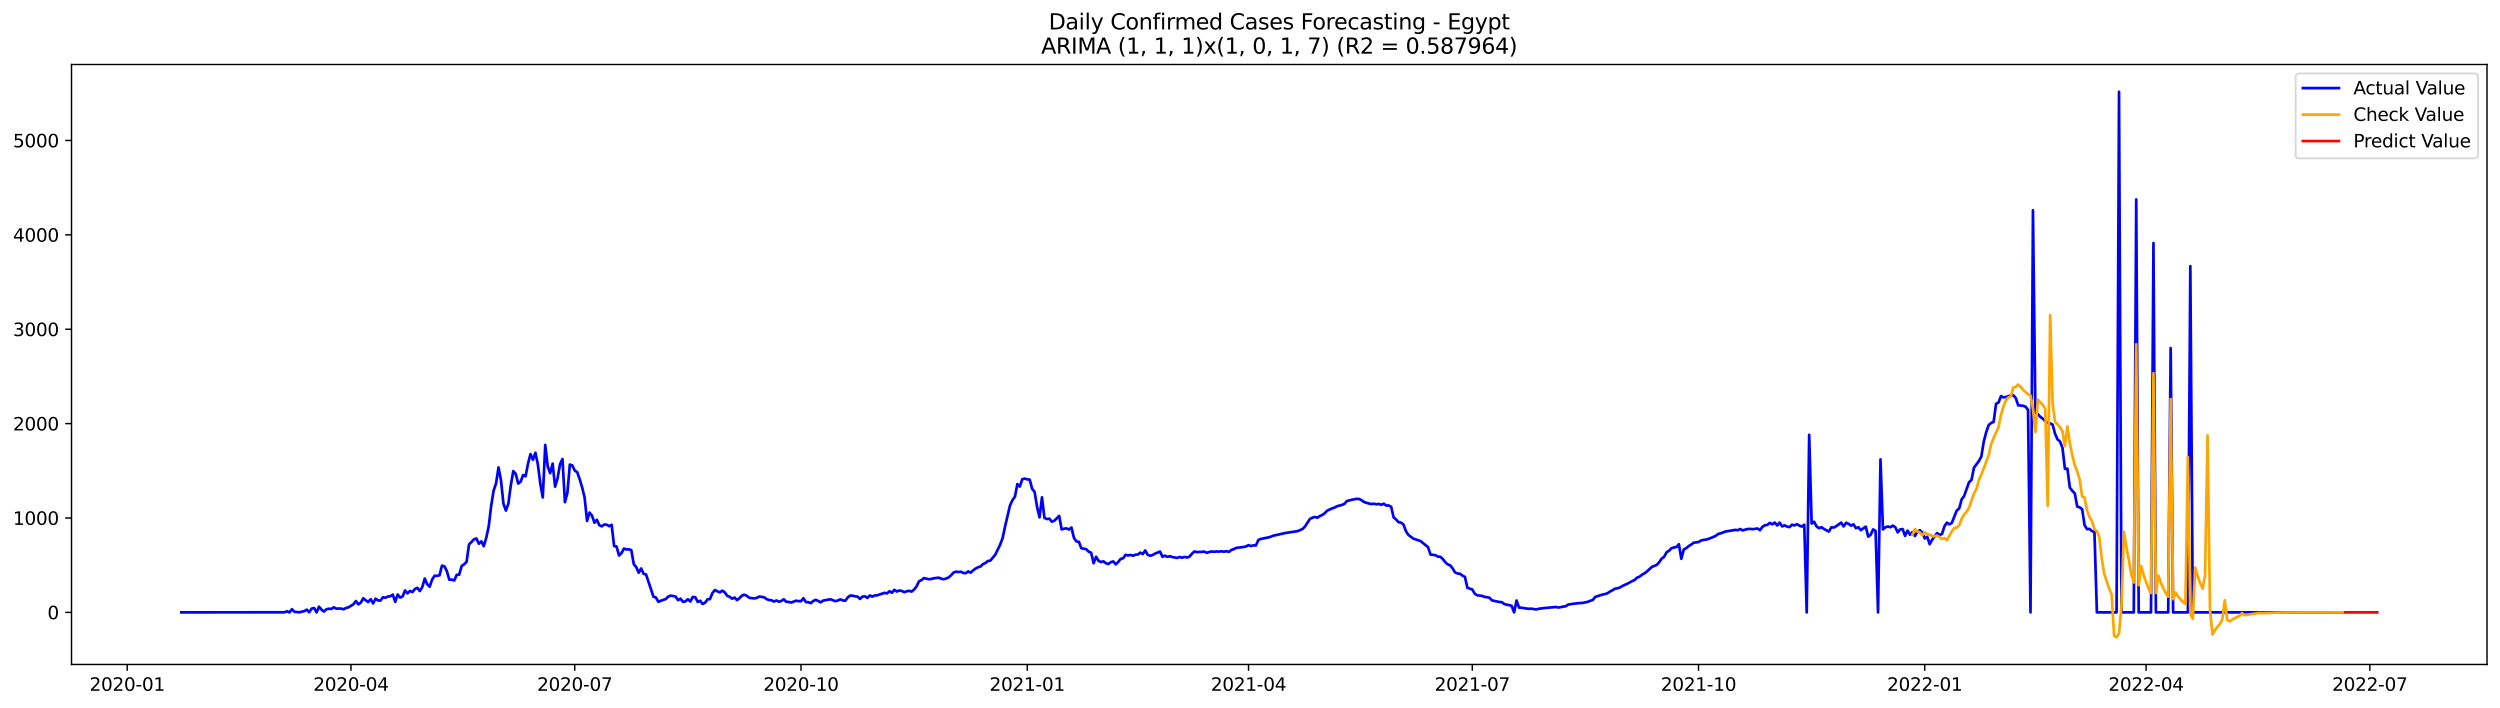 <?xml version="1.0" encoding="utf-8" standalone="no"?>
<!DOCTYPE svg PUBLIC "-//W3C//DTD SVG 1.1//EN"
  "http://www.w3.org/Graphics/SVG/1.1/DTD/svg11.dtd">
<svg xmlns:xlink="http://www.w3.org/1999/xlink" width="1386.05pt" height="392.274pt" viewBox="0 0 1386.05 392.274" xmlns="http://www.w3.org/2000/svg" version="1.1">
 <defs>
  <style type="text/css">*{stroke-linejoin: round; stroke-linecap: butt}</style>
 </defs>
 <g id="figure_1">
  <g id="patch_1">
   <path d="M 0 392.274 
L 1386.05 392.274 
L 1386.05 0 
L 0 0 
z
" style="fill: #ffffff"/>
  </g>
  <g id="axes_1">
   <g id="patch_2">
    <path d="M 39.65 368.396 
L 1378.85 368.396 
L 1378.85 35.755 
L 39.65 35.755 
z
" style="fill: #ffffff"/>
   </g>
   <g id="matplotlib.axis_1">
    <g id="xtick_1">
     <g id="line2d_1">
      <defs>
       <path id="mad88f0ee6c" d="M 0 0 
L 0 3.5 
" style="stroke: #000000; stroke-width: 0.8"/>
      </defs>
      <g>
       <use xlink:href="#mad88f0ee6c" x="70.529" y="368.396" style="stroke: #000000; stroke-width: 0.8"/>
      </g>
     </g>
     <g id="text_1">
      <!-- 2020-01 -->
      <g transform="translate(49.638 382.994)scale(0.1 -0.1)">
       <defs>
        <path id="DejaVuSans-32" d="M 1228 531 
L 3431 531 
L 3431 0 
L 469 0 
L 469 531 
Q 828 903 1448 1529 
Q 2069 2156 2228 2338 
Q 2531 2678 2651 2914 
Q 2772 3150 2772 3378 
Q 2772 3750 2511 3984 
Q 2250 4219 1831 4219 
Q 1534 4219 1204 4116 
Q 875 4013 500 3803 
L 500 4441 
Q 881 4594 1212 4672 
Q 1544 4750 1819 4750 
Q 2544 4750 2975 4387 
Q 3406 4025 3406 3419 
Q 3406 3131 3298 2873 
Q 3191 2616 2906 2266 
Q 2828 2175 2409 1742 
Q 1991 1309 1228 531 
z
" transform="scale(0.016)"/>
        <path id="DejaVuSans-30" d="M 2034 4250 
Q 1547 4250 1301 3770 
Q 1056 3291 1056 2328 
Q 1056 1369 1301 889 
Q 1547 409 2034 409 
Q 2525 409 2770 889 
Q 3016 1369 3016 2328 
Q 3016 3291 2770 3770 
Q 2525 4250 2034 4250 
z
M 2034 4750 
Q 2819 4750 3233 4129 
Q 3647 3509 3647 2328 
Q 3647 1150 3233 529 
Q 2819 -91 2034 -91 
Q 1250 -91 836 529 
Q 422 1150 422 2328 
Q 422 3509 836 4129 
Q 1250 4750 2034 4750 
z
" transform="scale(0.016)"/>
        <path id="DejaVuSans-2d" d="M 313 2009 
L 1997 2009 
L 1997 1497 
L 313 1497 
L 313 2009 
z
" transform="scale(0.016)"/>
        <path id="DejaVuSans-31" d="M 794 531 
L 1825 531 
L 1825 4091 
L 703 3866 
L 703 4441 
L 1819 4666 
L 2450 4666 
L 2450 531 
L 3481 531 
L 3481 0 
L 794 0 
L 794 531 
z
" transform="scale(0.016)"/>
       </defs>
       <use xlink:href="#DejaVuSans-32"/>
       <use xlink:href="#DejaVuSans-30" x="63.623"/>
       <use xlink:href="#DejaVuSans-32" x="127.246"/>
       <use xlink:href="#DejaVuSans-30" x="190.869"/>
       <use xlink:href="#DejaVuSans-2d" x="254.492"/>
       <use xlink:href="#DejaVuSans-30" x="290.576"/>
       <use xlink:href="#DejaVuSans-31" x="354.199"/>
      </g>
     </g>
    </g>
    <g id="xtick_2">
     <g id="line2d_2">
      <g>
       <use xlink:href="#mad88f0ee6c" x="194.593" y="368.396" style="stroke: #000000; stroke-width: 0.8"/>
      </g>
     </g>
     <g id="text_2">
      <!-- 2020-04 -->
      <g transform="translate(173.701 382.994)scale(0.1 -0.1)">
       <defs>
        <path id="DejaVuSans-34" d="M 2419 4116 
L 825 1625 
L 2419 1625 
L 2419 4116 
z
M 2253 4666 
L 3047 4666 
L 3047 1625 
L 3713 1625 
L 3713 1100 
L 3047 1100 
L 3047 0 
L 2419 0 
L 2419 1100 
L 313 1100 
L 313 1709 
L 2253 4666 
z
" transform="scale(0.016)"/>
       </defs>
       <use xlink:href="#DejaVuSans-32"/>
       <use xlink:href="#DejaVuSans-30" x="63.623"/>
       <use xlink:href="#DejaVuSans-32" x="127.246"/>
       <use xlink:href="#DejaVuSans-30" x="190.869"/>
       <use xlink:href="#DejaVuSans-2d" x="254.492"/>
       <use xlink:href="#DejaVuSans-30" x="290.576"/>
       <use xlink:href="#DejaVuSans-34" x="354.199"/>
      </g>
     </g>
    </g>
    <g id="xtick_3">
     <g id="line2d_3">
      <g>
       <use xlink:href="#mad88f0ee6c" x="318.656" y="368.396" style="stroke: #000000; stroke-width: 0.8"/>
      </g>
     </g>
     <g id="text_3">
      <!-- 2020-07 -->
      <g transform="translate(297.764 382.994)scale(0.1 -0.1)">
       <defs>
        <path id="DejaVuSans-37" d="M 525 4666 
L 3525 4666 
L 3525 4397 
L 1831 0 
L 1172 0 
L 2766 4134 
L 525 4134 
L 525 4666 
z
" transform="scale(0.016)"/>
       </defs>
       <use xlink:href="#DejaVuSans-32"/>
       <use xlink:href="#DejaVuSans-30" x="63.623"/>
       <use xlink:href="#DejaVuSans-32" x="127.246"/>
       <use xlink:href="#DejaVuSans-30" x="190.869"/>
       <use xlink:href="#DejaVuSans-2d" x="254.492"/>
       <use xlink:href="#DejaVuSans-30" x="290.576"/>
       <use xlink:href="#DejaVuSans-37" x="354.199"/>
      </g>
     </g>
    </g>
    <g id="xtick_4">
     <g id="line2d_4">
      <g>
       <use xlink:href="#mad88f0ee6c" x="444.082" y="368.396" style="stroke: #000000; stroke-width: 0.8"/>
      </g>
     </g>
     <g id="text_4">
      <!-- 2020-10 -->
      <g transform="translate(423.191 382.994)scale(0.1 -0.1)">
       <use xlink:href="#DejaVuSans-32"/>
       <use xlink:href="#DejaVuSans-30" x="63.623"/>
       <use xlink:href="#DejaVuSans-32" x="127.246"/>
       <use xlink:href="#DejaVuSans-30" x="190.869"/>
       <use xlink:href="#DejaVuSans-2d" x="254.492"/>
       <use xlink:href="#DejaVuSans-31" x="290.576"/>
       <use xlink:href="#DejaVuSans-30" x="354.199"/>
      </g>
     </g>
    </g>
    <g id="xtick_5">
     <g id="line2d_5">
      <g>
       <use xlink:href="#mad88f0ee6c" x="569.509" y="368.396" style="stroke: #000000; stroke-width: 0.8"/>
      </g>
     </g>
     <g id="text_5">
      <!-- 2021-01 -->
      <g transform="translate(548.617 382.994)scale(0.1 -0.1)">
       <use xlink:href="#DejaVuSans-32"/>
       <use xlink:href="#DejaVuSans-30" x="63.623"/>
       <use xlink:href="#DejaVuSans-32" x="127.246"/>
       <use xlink:href="#DejaVuSans-31" x="190.869"/>
       <use xlink:href="#DejaVuSans-2d" x="254.492"/>
       <use xlink:href="#DejaVuSans-30" x="290.576"/>
       <use xlink:href="#DejaVuSans-31" x="354.199"/>
      </g>
     </g>
    </g>
    <g id="xtick_6">
     <g id="line2d_6">
      <g>
       <use xlink:href="#mad88f0ee6c" x="692.208" y="368.396" style="stroke: #000000; stroke-width: 0.8"/>
      </g>
     </g>
     <g id="text_6">
      <!-- 2021-04 -->
      <g transform="translate(671.317 382.994)scale(0.1 -0.1)">
       <use xlink:href="#DejaVuSans-32"/>
       <use xlink:href="#DejaVuSans-30" x="63.623"/>
       <use xlink:href="#DejaVuSans-32" x="127.246"/>
       <use xlink:href="#DejaVuSans-31" x="190.869"/>
       <use xlink:href="#DejaVuSans-2d" x="254.492"/>
       <use xlink:href="#DejaVuSans-30" x="290.576"/>
       <use xlink:href="#DejaVuSans-34" x="354.199"/>
      </g>
     </g>
    </g>
    <g id="xtick_7">
     <g id="line2d_7">
      <g>
       <use xlink:href="#mad88f0ee6c" x="816.271" y="368.396" style="stroke: #000000; stroke-width: 0.8"/>
      </g>
     </g>
     <g id="text_7">
      <!-- 2021-07 -->
      <g transform="translate(795.38 382.994)scale(0.1 -0.1)">
       <use xlink:href="#DejaVuSans-32"/>
       <use xlink:href="#DejaVuSans-30" x="63.623"/>
       <use xlink:href="#DejaVuSans-32" x="127.246"/>
       <use xlink:href="#DejaVuSans-31" x="190.869"/>
       <use xlink:href="#DejaVuSans-2d" x="254.492"/>
       <use xlink:href="#DejaVuSans-30" x="290.576"/>
       <use xlink:href="#DejaVuSans-37" x="354.199"/>
      </g>
     </g>
    </g>
    <g id="xtick_8">
     <g id="line2d_8">
      <g>
       <use xlink:href="#mad88f0ee6c" x="941.698" y="368.396" style="stroke: #000000; stroke-width: 0.8"/>
      </g>
     </g>
     <g id="text_8">
      <!-- 2021-10 -->
      <g transform="translate(920.807 382.994)scale(0.1 -0.1)">
       <use xlink:href="#DejaVuSans-32"/>
       <use xlink:href="#DejaVuSans-30" x="63.623"/>
       <use xlink:href="#DejaVuSans-32" x="127.246"/>
       <use xlink:href="#DejaVuSans-31" x="190.869"/>
       <use xlink:href="#DejaVuSans-2d" x="254.492"/>
       <use xlink:href="#DejaVuSans-31" x="290.576"/>
       <use xlink:href="#DejaVuSans-30" x="354.199"/>
      </g>
     </g>
    </g>
    <g id="xtick_9">
     <g id="line2d_9">
      <g>
       <use xlink:href="#mad88f0ee6c" x="1067.124" y="368.396" style="stroke: #000000; stroke-width: 0.8"/>
      </g>
     </g>
     <g id="text_9">
      <!-- 2022-01 -->
      <g transform="translate(1046.233 382.994)scale(0.1 -0.1)">
       <use xlink:href="#DejaVuSans-32"/>
       <use xlink:href="#DejaVuSans-30" x="63.623"/>
       <use xlink:href="#DejaVuSans-32" x="127.246"/>
       <use xlink:href="#DejaVuSans-32" x="190.869"/>
       <use xlink:href="#DejaVuSans-2d" x="254.492"/>
       <use xlink:href="#DejaVuSans-30" x="290.576"/>
       <use xlink:href="#DejaVuSans-31" x="354.199"/>
      </g>
     </g>
    </g>
    <g id="xtick_10">
     <g id="line2d_10">
      <g>
       <use xlink:href="#mad88f0ee6c" x="1189.824" y="368.396" style="stroke: #000000; stroke-width: 0.8"/>
      </g>
     </g>
     <g id="text_10">
      <!-- 2022-04 -->
      <g transform="translate(1168.933 382.994)scale(0.1 -0.1)">
       <use xlink:href="#DejaVuSans-32"/>
       <use xlink:href="#DejaVuSans-30" x="63.623"/>
       <use xlink:href="#DejaVuSans-32" x="127.246"/>
       <use xlink:href="#DejaVuSans-32" x="190.869"/>
       <use xlink:href="#DejaVuSans-2d" x="254.492"/>
       <use xlink:href="#DejaVuSans-30" x="290.576"/>
       <use xlink:href="#DejaVuSans-34" x="354.199"/>
      </g>
     </g>
    </g>
    <g id="xtick_11">
     <g id="line2d_11">
      <g>
       <use xlink:href="#mad88f0ee6c" x="1313.887" y="368.396" style="stroke: #000000; stroke-width: 0.8"/>
      </g>
     </g>
     <g id="text_11">
      <!-- 2022-07 -->
      <g transform="translate(1292.996 382.994)scale(0.1 -0.1)">
       <use xlink:href="#DejaVuSans-32"/>
       <use xlink:href="#DejaVuSans-30" x="63.623"/>
       <use xlink:href="#DejaVuSans-32" x="127.246"/>
       <use xlink:href="#DejaVuSans-32" x="190.869"/>
       <use xlink:href="#DejaVuSans-2d" x="254.492"/>
       <use xlink:href="#DejaVuSans-30" x="290.576"/>
       <use xlink:href="#DejaVuSans-37" x="354.199"/>
      </g>
     </g>
    </g>
   </g>
   <g id="matplotlib.axis_2">
    <g id="ytick_1">
     <g id="line2d_12">
      <defs>
       <path id="m6264add4d9" d="M 0 0 
L -3.5 0 
" style="stroke: #000000; stroke-width: 0.8"/>
      </defs>
      <g>
       <use xlink:href="#m6264add4d9" x="39.65" y="339.515" style="stroke: #000000; stroke-width: 0.8"/>
      </g>
     </g>
     <g id="text_12">
      <!-- 0 -->
      <g transform="translate(26.288 343.315)scale(0.1 -0.1)">
       <use xlink:href="#DejaVuSans-30"/>
      </g>
     </g>
    </g>
    <g id="ytick_2">
     <g id="line2d_13">
      <g>
       <use xlink:href="#m6264add4d9" x="39.65" y="287.188" style="stroke: #000000; stroke-width: 0.8"/>
      </g>
     </g>
     <g id="text_13">
      <!-- 1000 -->
      <g transform="translate(7.2 290.987)scale(0.1 -0.1)">
       <use xlink:href="#DejaVuSans-31"/>
       <use xlink:href="#DejaVuSans-30" x="63.623"/>
       <use xlink:href="#DejaVuSans-30" x="127.246"/>
       <use xlink:href="#DejaVuSans-30" x="190.869"/>
      </g>
     </g>
    </g>
    <g id="ytick_3">
     <g id="line2d_14">
      <g>
       <use xlink:href="#m6264add4d9" x="39.65" y="234.86" style="stroke: #000000; stroke-width: 0.8"/>
      </g>
     </g>
     <g id="text_14">
      <!-- 2000 -->
      <g transform="translate(7.2 238.659)scale(0.1 -0.1)">
       <use xlink:href="#DejaVuSans-32"/>
       <use xlink:href="#DejaVuSans-30" x="63.623"/>
       <use xlink:href="#DejaVuSans-30" x="127.246"/>
       <use xlink:href="#DejaVuSans-30" x="190.869"/>
      </g>
     </g>
    </g>
    <g id="ytick_4">
     <g id="line2d_15">
      <g>
       <use xlink:href="#m6264add4d9" x="39.65" y="182.532" style="stroke: #000000; stroke-width: 0.8"/>
      </g>
     </g>
     <g id="text_15">
      <!-- 3000 -->
      <g transform="translate(7.2 186.331)scale(0.1 -0.1)">
       <defs>
        <path id="DejaVuSans-33" d="M 2597 2516 
Q 3050 2419 3304 2112 
Q 3559 1806 3559 1356 
Q 3559 666 3084 287 
Q 2609 -91 1734 -91 
Q 1441 -91 1130 -33 
Q 819 25 488 141 
L 488 750 
Q 750 597 1062 519 
Q 1375 441 1716 441 
Q 2309 441 2620 675 
Q 2931 909 2931 1356 
Q 2931 1769 2642 2001 
Q 2353 2234 1838 2234 
L 1294 2234 
L 1294 2753 
L 1863 2753 
Q 2328 2753 2575 2939 
Q 2822 3125 2822 3475 
Q 2822 3834 2567 4026 
Q 2313 4219 1838 4219 
Q 1578 4219 1281 4162 
Q 984 4106 628 3988 
L 628 4550 
Q 988 4650 1302 4700 
Q 1616 4750 1894 4750 
Q 2613 4750 3031 4423 
Q 3450 4097 3450 3541 
Q 3450 3153 3228 2886 
Q 3006 2619 2597 2516 
z
" transform="scale(0.016)"/>
       </defs>
       <use xlink:href="#DejaVuSans-33"/>
       <use xlink:href="#DejaVuSans-30" x="63.623"/>
       <use xlink:href="#DejaVuSans-30" x="127.246"/>
       <use xlink:href="#DejaVuSans-30" x="190.869"/>
      </g>
     </g>
    </g>
    <g id="ytick_5">
     <g id="line2d_16">
      <g>
       <use xlink:href="#m6264add4d9" x="39.65" y="130.204" style="stroke: #000000; stroke-width: 0.8"/>
      </g>
     </g>
     <g id="text_16">
      <!-- 4000 -->
      <g transform="translate(7.2 134.004)scale(0.1 -0.1)">
       <use xlink:href="#DejaVuSans-34"/>
       <use xlink:href="#DejaVuSans-30" x="63.623"/>
       <use xlink:href="#DejaVuSans-30" x="127.246"/>
       <use xlink:href="#DejaVuSans-30" x="190.869"/>
      </g>
     </g>
    </g>
    <g id="ytick_6">
     <g id="line2d_17">
      <g>
       <use xlink:href="#m6264add4d9" x="39.65" y="77.877" style="stroke: #000000; stroke-width: 0.8"/>
      </g>
     </g>
     <g id="text_17">
      <!-- 5000 -->
      <g transform="translate(7.2 81.676)scale(0.1 -0.1)">
       <defs>
        <path id="DejaVuSans-35" d="M 691 4666 
L 3169 4666 
L 3169 4134 
L 1269 4134 
L 1269 2991 
Q 1406 3038 1543 3061 
Q 1681 3084 1819 3084 
Q 2600 3084 3056 2656 
Q 3513 2228 3513 1497 
Q 3513 744 3044 326 
Q 2575 -91 1722 -91 
Q 1428 -91 1123 -41 
Q 819 9 494 109 
L 494 744 
Q 775 591 1075 516 
Q 1375 441 1709 441 
Q 2250 441 2565 725 
Q 2881 1009 2881 1497 
Q 2881 1984 2565 2268 
Q 2250 2553 1709 2553 
Q 1456 2553 1204 2497 
Q 953 2441 691 2322 
L 691 4666 
z
" transform="scale(0.016)"/>
       </defs>
       <use xlink:href="#DejaVuSans-35"/>
       <use xlink:href="#DejaVuSans-30" x="63.623"/>
       <use xlink:href="#DejaVuSans-30" x="127.246"/>
       <use xlink:href="#DejaVuSans-30" x="190.869"/>
      </g>
     </g>
    </g>
   </g>
   <g id="line2d_18">
    <path d="M 100.523 339.515 
L 157.783 339.463 
L 159.146 338.888 
L 160.509 339.515 
L 161.873 337.736 
L 163.236 339.201 
L 165.963 339.463 
L 168.689 338.835 
L 170.053 337.998 
L 171.416 339.463 
L 172.779 337.422 
L 174.143 337.108 
L 175.506 339.515 
L 176.869 336.376 
L 178.233 337.998 
L 179.596 339.044 
L 180.959 337.789 
L 182.323 337.475 
L 183.686 337.632 
L 185.049 336.69 
L 186.413 337.475 
L 187.776 337.37 
L 189.139 337.422 
L 190.503 337.789 
L 191.866 337.056 
L 193.229 336.69 
L 195.956 335.015 
L 197.319 333.236 
L 198.683 335.068 
L 200.046 334.126 
L 201.409 331.719 
L 202.773 332.817 
L 204.136 333.759 
L 205.499 332.242 
L 206.863 334.544 
L 208.226 331.928 
L 209.589 332.922 
L 210.953 332.974 
L 212.316 331.143 
L 213.679 331.405 
L 215.043 330.724 
L 216.406 330.567 
L 217.769 329.678 
L 219.133 333.655 
L 220.496 329.625 
L 221.859 331.3 
L 223.223 330.672 
L 224.586 327.375 
L 225.949 328.998 
L 227.313 327.637 
L 228.676 328.265 
L 230.039 326.538 
L 231.402 325.91 
L 232.766 327.689 
L 234.129 325.439 
L 235.492 320.782 
L 236.856 323.922 
L 238.219 325.282 
L 239.582 321.305 
L 240.946 319.212 
L 242.309 319.265 
L 243.672 318.951 
L 245.036 313.613 
L 246.399 313.979 
L 247.762 316.701 
L 249.126 321.41 
L 250.489 321.358 
L 251.852 321.829 
L 253.216 318.689 
L 254.579 318.637 
L 255.942 313.823 
L 257.306 312.828 
L 258.669 311.52 
L 260.032 301.839 
L 261.396 300.531 
L 262.759 299.014 
L 264.122 298.543 
L 265.486 301.473 
L 266.849 300.165 
L 268.212 302.781 
L 269.576 298.229 
L 270.939 291.897 
L 272.302 280.542 
L 273.666 272.065 
L 275.029 267.983 
L 276.392 259.14 
L 277.756 266.309 
L 279.119 279.234 
L 280.482 283.054 
L 281.846 279.234 
L 283.209 268.978 
L 284.572 261.181 
L 285.936 262.751 
L 287.299 268.088 
L 288.662 267.041 
L 290.026 263.379 
L 291.389 264.059 
L 292.752 256.995 
L 294.116 251.762 
L 295.479 254.849 
L 296.842 251.029 
L 298.206 257.518 
L 299.569 268.193 
L 300.932 275.78 
L 302.296 246.686 
L 303.659 258.564 
L 305.022 262.332 
L 306.386 257.047 
L 307.749 269.815 
L 309.112 265.21 
L 310.476 257.413 
L 311.839 254.483 
L 313.202 278.397 
L 314.566 273.321 
L 315.929 257.57 
L 317.292 258.041 
L 318.656 260.867 
L 320.019 261.809 
L 321.382 265.629 
L 322.746 270.233 
L 324.109 275.78 
L 325.472 288.81 
L 326.836 284.205 
L 328.199 285.879 
L 329.562 289.804 
L 330.926 288.182 
L 332.289 291.217 
L 333.652 291.793 
L 335.016 290.798 
L 336.379 290.903 
L 337.742 291.74 
L 339.106 290.955 
L 340.469 302.729 
L 341.832 302.991 
L 343.196 307.962 
L 344.559 306.706 
L 345.922 304.142 
L 347.286 304.613 
L 348.649 304.56 
L 350.012 305.031 
L 351.376 312.776 
L 352.739 314.45 
L 354.102 317.538 
L 355.466 315.183 
L 356.829 318.113 
L 358.192 318.532 
L 362.282 330.777 
L 363.646 331.3 
L 365.009 333.655 
L 366.372 333.079 
L 369.099 332.137 
L 370.462 330.777 
L 371.826 330.201 
L 374.552 330.724 
L 375.916 332.765 
L 377.279 331.928 
L 378.642 333.655 
L 380.006 333.445 
L 381.369 332.242 
L 382.732 333.498 
L 384.096 330.986 
L 385.459 331.091 
L 386.822 333.707 
L 388.186 333.079 
L 389.549 334.858 
L 390.912 334.126 
L 392.276 332.294 
L 393.639 332.137 
L 395.002 328.736 
L 396.366 327.114 
L 397.729 327.846 
L 399.092 328.422 
L 400.456 327.48 
L 401.819 328.422 
L 403.182 330.306 
L 404.546 330.881 
L 405.909 331.928 
L 407.272 331.3 
L 408.636 332.713 
L 409.999 331.614 
L 411.362 330.201 
L 412.726 329.73 
L 414.089 330.358 
L 415.452 331.457 
L 418.179 331.771 
L 419.542 331.509 
L 420.906 330.724 
L 423.632 331.143 
L 424.995 332.137 
L 426.359 332.66 
L 427.722 332.817 
L 429.085 333.498 
L 430.449 332.922 
L 431.812 333.602 
L 433.175 333.184 
L 434.539 332.294 
L 435.902 333.655 
L 437.265 333.707 
L 438.629 334.073 
L 441.355 333.027 
L 442.719 333.288 
L 444.082 333.288 
L 445.445 331.719 
L 446.809 333.812 
L 448.172 333.864 
L 449.535 334.387 
L 450.899 333.184 
L 452.262 332.556 
L 453.625 333.184 
L 454.989 333.969 
L 456.352 332.974 
L 460.442 332.242 
L 463.169 333.341 
L 464.532 332.922 
L 465.895 332.294 
L 467.259 332.87 
L 468.622 333.079 
L 469.985 331.248 
L 471.349 330.201 
L 472.712 330.253 
L 474.075 330.62 
L 475.439 330.777 
L 476.802 332.033 
L 478.165 330.777 
L 479.529 330.62 
L 480.892 331.509 
L 482.255 330.149 
L 483.619 330.777 
L 484.982 330.149 
L 486.345 330.044 
L 490.435 328.684 
L 491.799 328.998 
L 493.162 327.794 
L 494.525 328.631 
L 495.889 327.009 
L 497.252 327.951 
L 498.615 327.375 
L 499.979 327.637 
L 501.342 328.317 
L 502.705 327.794 
L 504.069 327.585 
L 505.432 328.003 
L 506.795 326.852 
L 508.159 325.125 
L 509.522 322.3 
L 510.885 321.619 
L 512.249 320.52 
L 514.975 321.148 
L 516.339 320.991 
L 517.702 320.625 
L 520.429 320.259 
L 521.792 320.834 
L 523.155 321.148 
L 524.519 320.782 
L 525.882 320.154 
L 527.245 319.003 
L 528.609 317.485 
L 529.972 316.91 
L 531.335 317.171 
L 532.699 316.962 
L 534.062 317.642 
L 535.425 317.799 
L 536.789 316.805 
L 538.152 317.485 
L 539.515 316.23 
L 540.879 315.235 
L 542.242 314.503 
L 543.605 314.084 
L 544.969 312.776 
L 546.332 312.148 
L 547.695 311.049 
L 549.059 310.84 
L 551.785 307.543 
L 554.512 301.944 
L 555.875 298.281 
L 557.239 291.845 
L 559.965 280.228 
L 561.329 277.298 
L 562.692 275.362 
L 564.055 268.402 
L 565.419 269.763 
L 566.782 265.681 
L 568.145 265.315 
L 569.509 265.786 
L 570.872 265.89 
L 572.235 271.018 
L 573.599 272.693 
L 574.962 280.961 
L 576.325 286.821 
L 577.689 275.728 
L 579.052 287.135 
L 580.415 287.763 
L 581.779 287.554 
L 583.142 289.228 
L 584.505 288.758 
L 587.232 286.036 
L 588.595 293.519 
L 589.959 293.101 
L 591.322 292.944 
L 592.685 293.572 
L 594.049 292.473 
L 595.412 298.229 
L 596.775 300.165 
L 598.139 300.374 
L 599.502 303.933 
L 602.229 304.508 
L 603.592 305.869 
L 604.955 306.444 
L 606.319 312.253 
L 607.682 308.694 
L 609.045 310.892 
L 610.409 311.625 
L 611.772 311.206 
L 613.135 312.253 
L 614.498 312.724 
L 615.862 311.677 
L 617.225 311.258 
L 618.588 312.881 
L 619.952 311.572 
L 621.315 309.846 
L 622.678 309.532 
L 624.042 307.595 
L 625.405 307.962 
L 626.768 307.648 
L 628.132 308.119 
L 629.495 307.543 
L 630.858 307.439 
L 632.222 306.392 
L 633.585 307.177 
L 634.948 305.188 
L 636.312 307.595 
L 637.675 308.119 
L 639.038 307.7 
L 640.402 306.915 
L 643.128 305.816 
L 644.492 308.694 
L 645.855 308.066 
L 647.218 308.747 
L 648.582 308.38 
L 649.945 308.851 
L 652.672 309.322 
L 654.035 308.799 
L 655.398 309.218 
L 656.762 308.747 
L 658.125 309.113 
L 659.488 308.59 
L 660.852 306.968 
L 662.215 305.764 
L 663.578 306.078 
L 666.305 305.973 
L 667.668 305.816 
L 669.032 306.497 
L 670.395 306.026 
L 671.758 305.764 
L 673.122 305.921 
L 674.485 305.764 
L 675.848 305.816 
L 677.212 305.659 
L 678.575 305.869 
L 679.938 305.607 
L 681.302 305.973 
L 682.665 304.927 
L 684.028 304.456 
L 685.392 303.776 
L 689.482 303.252 
L 690.845 302.938 
L 692.208 302.258 
L 693.572 302.729 
L 694.935 302.363 
L 696.298 302.415 
L 697.662 299.38 
L 699.025 298.804 
L 703.115 297.967 
L 704.478 297.601 
L 705.842 297.025 
L 712.658 295.508 
L 719.475 294.461 
L 722.202 293.258 
L 723.565 291.793 
L 726.292 287.659 
L 727.655 287.031 
L 729.018 286.612 
L 730.382 287.031 
L 731.745 286.089 
L 733.108 285.513 
L 734.472 284.519 
L 735.835 283.106 
L 738.562 281.85 
L 739.925 281.432 
L 741.288 280.647 
L 744.015 279.966 
L 745.378 279.339 
L 746.742 277.769 
L 749.468 277.088 
L 752.195 276.565 
L 753.558 276.67 
L 754.922 277.35 
L 756.285 278.344 
L 759.012 279.182 
L 760.375 279.443 
L 761.738 279.286 
L 763.102 279.6 
L 764.465 279.391 
L 765.828 279.862 
L 767.192 279.286 
L 768.555 280.28 
L 769.918 280.228 
L 771.282 280.961 
L 772.645 286.821 
L 774.008 288.025 
L 775.372 289.49 
L 776.735 289.752 
L 778.098 290.746 
L 779.462 294.461 
L 780.825 296.554 
L 783.552 298.595 
L 787.642 300.008 
L 791.732 303.357 
L 793.095 307.439 
L 795.822 307.805 
L 797.185 308.59 
L 798.548 308.694 
L 799.912 309.898 
L 801.275 311.677 
L 802.638 312.881 
L 804.002 313.456 
L 805.365 315.131 
L 806.728 317.381 
L 808.091 317.956 
L 809.455 318.113 
L 810.818 319.16 
L 812.181 319.84 
L 813.545 325.858 
L 816.271 326.852 
L 817.635 329.155 
L 818.998 330.044 
L 821.725 330.358 
L 823.088 330.934 
L 824.451 331.091 
L 825.815 331.405 
L 827.178 332.87 
L 831.268 333.759 
L 832.631 333.864 
L 833.995 334.858 
L 835.358 335.277 
L 836.721 335.486 
L 838.085 335.905 
L 839.448 339.515 
L 840.811 332.922 
L 842.175 336.847 
L 843.538 336.951 
L 846.265 337.37 
L 847.628 337.527 
L 848.991 337.475 
L 851.718 337.893 
L 853.081 337.527 
L 855.808 337.161 
L 862.625 336.533 
L 863.988 336.847 
L 866.715 336.323 
L 868.078 336.114 
L 869.441 335.172 
L 872.168 334.754 
L 874.895 334.44 
L 877.621 334.23 
L 880.348 333.655 
L 881.711 333.079 
L 883.075 332.66 
L 884.438 330.934 
L 888.528 329.625 
L 889.891 329.364 
L 891.255 328.893 
L 892.618 327.951 
L 893.981 327.271 
L 895.345 326.381 
L 896.708 326.172 
L 898.071 325.753 
L 899.435 324.916 
L 902.161 323.66 
L 904.888 322.195 
L 906.251 321.567 
L 907.615 320.259 
L 908.978 319.736 
L 910.341 318.637 
L 911.705 317.904 
L 913.068 316.858 
L 915.795 314.346 
L 918.521 313.195 
L 919.885 311.729 
L 921.248 309.741 
L 922.611 308.747 
L 923.975 306.183 
L 925.338 305.345 
L 926.701 303.985 
L 928.065 303.514 
L 929.428 303.305 
L 930.791 301.735 
L 932.155 309.793 
L 933.518 304.613 
L 934.881 303.933 
L 936.245 302.781 
L 937.608 301.944 
L 938.971 300.898 
L 941.698 300.531 
L 943.061 299.694 
L 944.425 299.328 
L 945.788 299.171 
L 947.151 298.804 
L 949.878 297.706 
L 951.241 297.078 
L 952.605 296.031 
L 953.968 295.717 
L 956.695 294.671 
L 962.148 293.781 
L 963.511 293.938 
L 964.875 293.31 
L 966.238 294.095 
L 967.601 293.624 
L 968.965 293.31 
L 970.328 293.205 
L 971.691 293.415 
L 974.418 292.996 
L 975.781 293.938 
L 977.145 292.054 
L 978.508 291.217 
L 979.871 291.008 
L 981.235 289.909 
L 982.598 290.694 
L 983.961 289.752 
L 985.325 291.322 
L 986.688 289.752 
L 988.051 291.845 
L 989.415 291.269 
L 990.778 291.949 
L 992.141 292.263 
L 993.505 290.903 
L 994.868 291.322 
L 996.231 290.641 
L 997.594 291.426 
L 998.958 291.949 
L 1000.321 290.903 
L 1001.684 339.515 
L 1003.048 241.087 
L 1004.411 290.275 
L 1005.774 289.281 
L 1007.138 291.845 
L 1008.501 292.839 
L 1009.864 292.316 
L 1011.228 293.258 
L 1013.954 294.723 
L 1015.318 292.368 
L 1016.681 292.473 
L 1018.044 291.74 
L 1020.771 289.752 
L 1022.134 291.845 
L 1023.498 289.856 
L 1024.861 290.432 
L 1026.224 291.426 
L 1027.588 290.694 
L 1028.951 292.839 
L 1030.314 292.316 
L 1031.678 293.938 
L 1034.404 291.949 
L 1035.768 297.496 
L 1037.131 296.502 
L 1038.494 293.519 
L 1039.858 294.357 
L 1041.221 339.515 
L 1042.584 254.692 
L 1043.948 293.519 
L 1045.311 292.368 
L 1046.674 291.897 
L 1048.038 292.316 
L 1049.401 291.426 
L 1050.764 292.263 
L 1052.128 295.141 
L 1053.491 293.519 
L 1054.854 293.31 
L 1056.218 297.078 
L 1057.581 294.2 
L 1058.944 296.45 
L 1060.308 294.985 
L 1061.671 297.182 
L 1063.034 294.828 
L 1064.398 293.938 
L 1065.761 295.194 
L 1067.124 298.543 
L 1068.488 297.601 
L 1069.851 301.682 
L 1071.214 299.275 
L 1073.941 295.56 
L 1075.304 296.554 
L 1076.668 296.083 
L 1078.031 291.793 
L 1079.394 289.752 
L 1080.758 290.746 
L 1082.121 289.909 
L 1084.848 283.054 
L 1086.211 281.903 
L 1087.574 276.879 
L 1088.938 275.048 
L 1091.664 267.355 
L 1093.028 266.1 
L 1094.391 259.297 
L 1097.118 255.634 
L 1098.481 253.122 
L 1099.844 244.855 
L 1101.208 239.569 
L 1102.571 235.645 
L 1103.934 234.494 
L 1105.298 233.918 
L 1106.661 223.871 
L 1108.024 223.191 
L 1109.388 219.633 
L 1110.751 220.313 
L 1112.114 220.156 
L 1113.478 219.633 
L 1114.841 219.266 
L 1116.204 219.109 
L 1117.568 220.627 
L 1118.931 224.708 
L 1121.658 224.97 
L 1123.021 225.493 
L 1124.384 227.272 
L 1125.748 339.515 
L 1127.111 116.599 
L 1128.474 228.738 
L 1129.838 229.575 
L 1131.201 231.145 
L 1132.564 232.087 
L 1133.928 233.552 
L 1135.291 234.389 
L 1136.654 234.703 
L 1138.018 235.436 
L 1139.381 240.511 
L 1140.744 243.651 
L 1142.108 244.75 
L 1143.471 248.308 
L 1144.834 259.925 
L 1146.198 259.82 
L 1147.561 270.338 
L 1148.924 272.117 
L 1150.288 273.53 
L 1151.651 280.856 
L 1153.014 281.275 
L 1154.378 282.321 
L 1155.741 291.217 
L 1157.104 293.362 
L 1158.468 293.258 
L 1159.831 294.461 
L 1161.194 294.828 
L 1162.558 339.515 
L 1173.464 339.515 
L 1174.828 50.876 
L 1176.191 339.515 
L 1183.008 339.515 
L 1184.371 110.581 
L 1185.734 339.515 
L 1192.551 339.515 
L 1193.914 134.757 
L 1195.277 339.515 
L 1202.094 339.515 
L 1203.457 192.998 
L 1204.821 339.515 
L 1213.001 339.515 
L 1214.364 147.577 
L 1215.727 339.515 
L 1298.891 339.515 
L 1298.891 339.515 
" clip-path="url(#p462d343603)" style="fill: none; stroke: #0000ff; stroke-width: 1.5; stroke-linecap: square"/>
   </g>
   <g id="line2d_19">
    <path d="M 1060.308 296.469 
L 1061.671 293.302 
L 1063.034 294.676 
L 1064.398 295.133 
L 1065.761 296.748 
L 1067.124 295.175 
L 1068.488 296.149 
L 1069.851 296.388 
L 1071.214 297.361 
L 1072.578 297.235 
L 1073.941 296.976 
L 1075.304 297.724 
L 1076.668 298.879 
L 1078.031 298.299 
L 1079.394 299.507 
L 1082.121 294.688 
L 1083.484 292.799 
L 1084.848 292.521 
L 1086.211 291.261 
L 1087.574 287.583 
L 1088.938 285.243 
L 1090.301 283.794 
L 1091.664 281.493 
L 1094.391 273.773 
L 1095.754 271.217 
L 1097.118 266.169 
L 1098.481 263.09 
L 1099.844 259.713 
L 1101.208 255.899 
L 1102.571 252.476 
L 1103.934 246.33 
L 1105.298 242.798 
L 1108.024 236.829 
L 1109.388 230.051 
L 1110.751 225.272 
L 1112.114 221.897 
L 1113.478 220.353 
L 1114.841 219.766 
L 1116.204 214.814 
L 1117.568 214.478 
L 1118.931 213.193 
L 1120.294 214.474 
L 1121.658 216.121 
L 1124.384 218.587 
L 1125.748 219.288 
L 1127.111 226.562 
L 1128.474 239.544 
L 1129.838 221.583 
L 1132.564 224.537 
L 1133.928 226.678 
L 1135.291 280.459 
L 1136.654 174.669 
L 1138.018 223.776 
L 1139.381 233.929 
L 1140.744 235.247 
L 1142.108 236.97 
L 1143.471 239.149 
L 1144.834 247.326 
L 1146.198 236.392 
L 1147.561 245.859 
L 1148.924 252.424 
L 1150.288 257.839 
L 1151.651 261.427 
L 1153.014 265.924 
L 1154.378 275.333 
L 1155.741 275.826 
L 1157.104 283.013 
L 1158.468 286.644 
L 1159.831 288.939 
L 1161.194 293.448 
L 1162.558 294.578 
L 1163.921 298.014 
L 1165.284 310.092 
L 1166.648 317.994 
L 1168.011 322.438 
L 1169.374 326.379 
L 1170.738 329.584 
L 1172.101 352.576 
L 1173.464 353.276 
L 1174.828 351.159 
L 1176.191 335.86 
L 1177.554 294.876 
L 1178.918 303.478 
L 1180.281 310.44 
L 1181.644 318.572 
L 1183.008 322.959 
L 1184.371 190.798 
L 1185.734 324.431 
L 1187.098 313.792 
L 1188.461 318.711 
L 1189.824 322.691 
L 1191.187 326.218 
L 1192.551 328.803 
L 1193.914 206.899 
L 1195.277 328.773 
L 1196.641 319.143 
L 1198.004 323.032 
L 1199.367 326.179 
L 1200.731 328.763 
L 1202.094 330.82 
L 1203.457 221.262 
L 1204.821 332.19 
L 1206.184 328.485 
L 1207.547 330.59 
L 1208.911 332.294 
L 1210.274 333.676 
L 1211.637 334.791 
L 1213.001 253.352 
L 1214.364 340.233 
L 1215.727 343.116 
L 1217.091 314.685 
L 1218.454 319.423 
L 1219.817 323.258 
L 1221.181 326.36 
L 1222.544 318.788 
L 1223.907 241.342 
L 1225.271 338.547 
L 1226.634 351.745 
L 1227.997 349.411 
L 1229.361 347.523 
L 1230.724 345.995 
L 1232.087 343.524 
L 1233.451 332.791 
L 1234.814 343.683 
L 1236.177 344.481 
L 1237.541 343.534 
L 1238.904 342.767 
L 1241.631 341.493 
L 1242.994 339.895 
L 1244.357 340.999 
L 1245.721 340.911 
L 1248.447 340.429 
L 1252.537 339.835 
L 1253.901 339.918 
L 1264.807 339.599 
L 1279.804 339.524 
L 1298.891 339.516 
L 1298.891 339.516 
" clip-path="url(#p462d343603)" style="fill: none; stroke: #ffa500; stroke-width: 1.5; stroke-linecap: square"/>
   </g>
   <g id="line2d_20">
    <path d="M 1300.254 339.516 
L 1301.617 339.516 
L 1302.981 339.516 
L 1304.344 339.516 
L 1305.707 339.516 
L 1307.071 339.516 
L 1308.434 339.516 
L 1309.797 339.516 
L 1311.161 339.516 
L 1312.524 339.516 
L 1313.887 339.516 
L 1315.251 339.516 
L 1316.614 339.516 
L 1317.977 339.516 
" clip-path="url(#p462d343603)" style="fill: none; stroke: #ff0000; stroke-width: 1.5; stroke-linecap: square"/>
   </g>
   <g id="patch_3">
    <path d="M 39.65 368.396 
L 39.65 35.755 
" style="fill: none; stroke: #000000; stroke-width: 0.8; stroke-linejoin: miter; stroke-linecap: square"/>
   </g>
   <g id="patch_4">
    <path d="M 1378.85 368.396 
L 1378.85 35.755 
" style="fill: none; stroke: #000000; stroke-width: 0.8; stroke-linejoin: miter; stroke-linecap: square"/>
   </g>
   <g id="patch_5">
    <path d="M 39.65 368.396 
L 1378.85 368.396 
" style="fill: none; stroke: #000000; stroke-width: 0.8; stroke-linejoin: miter; stroke-linecap: square"/>
   </g>
   <g id="patch_6">
    <path d="M 39.65 35.755 
L 1378.85 35.755 
" style="fill: none; stroke: #000000; stroke-width: 0.8; stroke-linejoin: miter; stroke-linecap: square"/>
   </g>
   <g id="text_18">
    <!-- Daily Confirmed Cases Forecasting - Egypt -->
    <g transform="translate(581.437 16.318)scale(0.12 -0.12)">
     <defs>
      <path id="DejaVuSans-44" d="M 1259 4147 
L 1259 519 
L 2022 519 
Q 2988 519 3436 956 
Q 3884 1394 3884 2338 
Q 3884 3275 3436 3711 
Q 2988 4147 2022 4147 
L 1259 4147 
z
M 628 4666 
L 1925 4666 
Q 3281 4666 3915 4102 
Q 4550 3538 4550 2338 
Q 4550 1131 3912 565 
Q 3275 0 1925 0 
L 628 0 
L 628 4666 
z
" transform="scale(0.016)"/>
      <path id="DejaVuSans-61" d="M 2194 1759 
Q 1497 1759 1228 1600 
Q 959 1441 959 1056 
Q 959 750 1161 570 
Q 1363 391 1709 391 
Q 2188 391 2477 730 
Q 2766 1069 2766 1631 
L 2766 1759 
L 2194 1759 
z
M 3341 1997 
L 3341 0 
L 2766 0 
L 2766 531 
Q 2569 213 2275 61 
Q 1981 -91 1556 -91 
Q 1019 -91 701 211 
Q 384 513 384 1019 
Q 384 1609 779 1909 
Q 1175 2209 1959 2209 
L 2766 2209 
L 2766 2266 
Q 2766 2663 2505 2880 
Q 2244 3097 1772 3097 
Q 1472 3097 1187 3025 
Q 903 2953 641 2809 
L 641 3341 
Q 956 3463 1253 3523 
Q 1550 3584 1831 3584 
Q 2591 3584 2966 3190 
Q 3341 2797 3341 1997 
z
" transform="scale(0.016)"/>
      <path id="DejaVuSans-69" d="M 603 3500 
L 1178 3500 
L 1178 0 
L 603 0 
L 603 3500 
z
M 603 4863 
L 1178 4863 
L 1178 4134 
L 603 4134 
L 603 4863 
z
" transform="scale(0.016)"/>
      <path id="DejaVuSans-6c" d="M 603 4863 
L 1178 4863 
L 1178 0 
L 603 0 
L 603 4863 
z
" transform="scale(0.016)"/>
      <path id="DejaVuSans-79" d="M 2059 -325 
Q 1816 -950 1584 -1140 
Q 1353 -1331 966 -1331 
L 506 -1331 
L 506 -850 
L 844 -850 
Q 1081 -850 1212 -737 
Q 1344 -625 1503 -206 
L 1606 56 
L 191 3500 
L 800 3500 
L 1894 763 
L 2988 3500 
L 3597 3500 
L 2059 -325 
z
" transform="scale(0.016)"/>
      <path id="DejaVuSans-20" transform="scale(0.016)"/>
      <path id="DejaVuSans-43" d="M 4122 4306 
L 4122 3641 
Q 3803 3938 3442 4084 
Q 3081 4231 2675 4231 
Q 1875 4231 1450 3742 
Q 1025 3253 1025 2328 
Q 1025 1406 1450 917 
Q 1875 428 2675 428 
Q 3081 428 3442 575 
Q 3803 722 4122 1019 
L 4122 359 
Q 3791 134 3420 21 
Q 3050 -91 2638 -91 
Q 1578 -91 968 557 
Q 359 1206 359 2328 
Q 359 3453 968 4101 
Q 1578 4750 2638 4750 
Q 3056 4750 3426 4639 
Q 3797 4528 4122 4306 
z
" transform="scale(0.016)"/>
      <path id="DejaVuSans-6f" d="M 1959 3097 
Q 1497 3097 1228 2736 
Q 959 2375 959 1747 
Q 959 1119 1226 758 
Q 1494 397 1959 397 
Q 2419 397 2687 759 
Q 2956 1122 2956 1747 
Q 2956 2369 2687 2733 
Q 2419 3097 1959 3097 
z
M 1959 3584 
Q 2709 3584 3137 3096 
Q 3566 2609 3566 1747 
Q 3566 888 3137 398 
Q 2709 -91 1959 -91 
Q 1206 -91 779 398 
Q 353 888 353 1747 
Q 353 2609 779 3096 
Q 1206 3584 1959 3584 
z
" transform="scale(0.016)"/>
      <path id="DejaVuSans-6e" d="M 3513 2113 
L 3513 0 
L 2938 0 
L 2938 2094 
Q 2938 2591 2744 2837 
Q 2550 3084 2163 3084 
Q 1697 3084 1428 2787 
Q 1159 2491 1159 1978 
L 1159 0 
L 581 0 
L 581 3500 
L 1159 3500 
L 1159 2956 
Q 1366 3272 1645 3428 
Q 1925 3584 2291 3584 
Q 2894 3584 3203 3211 
Q 3513 2838 3513 2113 
z
" transform="scale(0.016)"/>
      <path id="DejaVuSans-66" d="M 2375 4863 
L 2375 4384 
L 1825 4384 
Q 1516 4384 1395 4259 
Q 1275 4134 1275 3809 
L 1275 3500 
L 2222 3500 
L 2222 3053 
L 1275 3053 
L 1275 0 
L 697 0 
L 697 3053 
L 147 3053 
L 147 3500 
L 697 3500 
L 697 3744 
Q 697 4328 969 4595 
Q 1241 4863 1831 4863 
L 2375 4863 
z
" transform="scale(0.016)"/>
      <path id="DejaVuSans-72" d="M 2631 2963 
Q 2534 3019 2420 3045 
Q 2306 3072 2169 3072 
Q 1681 3072 1420 2755 
Q 1159 2438 1159 1844 
L 1159 0 
L 581 0 
L 581 3500 
L 1159 3500 
L 1159 2956 
Q 1341 3275 1631 3429 
Q 1922 3584 2338 3584 
Q 2397 3584 2469 3576 
Q 2541 3569 2628 3553 
L 2631 2963 
z
" transform="scale(0.016)"/>
      <path id="DejaVuSans-6d" d="M 3328 2828 
Q 3544 3216 3844 3400 
Q 4144 3584 4550 3584 
Q 5097 3584 5394 3201 
Q 5691 2819 5691 2113 
L 5691 0 
L 5113 0 
L 5113 2094 
Q 5113 2597 4934 2840 
Q 4756 3084 4391 3084 
Q 3944 3084 3684 2787 
Q 3425 2491 3425 1978 
L 3425 0 
L 2847 0 
L 2847 2094 
Q 2847 2600 2669 2842 
Q 2491 3084 2119 3084 
Q 1678 3084 1418 2786 
Q 1159 2488 1159 1978 
L 1159 0 
L 581 0 
L 581 3500 
L 1159 3500 
L 1159 2956 
Q 1356 3278 1631 3431 
Q 1906 3584 2284 3584 
Q 2666 3584 2933 3390 
Q 3200 3197 3328 2828 
z
" transform="scale(0.016)"/>
      <path id="DejaVuSans-65" d="M 3597 1894 
L 3597 1613 
L 953 1613 
Q 991 1019 1311 708 
Q 1631 397 2203 397 
Q 2534 397 2845 478 
Q 3156 559 3463 722 
L 3463 178 
Q 3153 47 2828 -22 
Q 2503 -91 2169 -91 
Q 1331 -91 842 396 
Q 353 884 353 1716 
Q 353 2575 817 3079 
Q 1281 3584 2069 3584 
Q 2775 3584 3186 3129 
Q 3597 2675 3597 1894 
z
M 3022 2063 
Q 3016 2534 2758 2815 
Q 2500 3097 2075 3097 
Q 1594 3097 1305 2825 
Q 1016 2553 972 2059 
L 3022 2063 
z
" transform="scale(0.016)"/>
      <path id="DejaVuSans-64" d="M 2906 2969 
L 2906 4863 
L 3481 4863 
L 3481 0 
L 2906 0 
L 2906 525 
Q 2725 213 2448 61 
Q 2172 -91 1784 -91 
Q 1150 -91 751 415 
Q 353 922 353 1747 
Q 353 2572 751 3078 
Q 1150 3584 1784 3584 
Q 2172 3584 2448 3432 
Q 2725 3281 2906 2969 
z
M 947 1747 
Q 947 1113 1208 752 
Q 1469 391 1925 391 
Q 2381 391 2643 752 
Q 2906 1113 2906 1747 
Q 2906 2381 2643 2742 
Q 2381 3103 1925 3103 
Q 1469 3103 1208 2742 
Q 947 2381 947 1747 
z
" transform="scale(0.016)"/>
      <path id="DejaVuSans-73" d="M 2834 3397 
L 2834 2853 
Q 2591 2978 2328 3040 
Q 2066 3103 1784 3103 
Q 1356 3103 1142 2972 
Q 928 2841 928 2578 
Q 928 2378 1081 2264 
Q 1234 2150 1697 2047 
L 1894 2003 
Q 2506 1872 2764 1633 
Q 3022 1394 3022 966 
Q 3022 478 2636 193 
Q 2250 -91 1575 -91 
Q 1294 -91 989 -36 
Q 684 19 347 128 
L 347 722 
Q 666 556 975 473 
Q 1284 391 1588 391 
Q 1994 391 2212 530 
Q 2431 669 2431 922 
Q 2431 1156 2273 1281 
Q 2116 1406 1581 1522 
L 1381 1569 
Q 847 1681 609 1914 
Q 372 2147 372 2553 
Q 372 3047 722 3315 
Q 1072 3584 1716 3584 
Q 2034 3584 2315 3537 
Q 2597 3491 2834 3397 
z
" transform="scale(0.016)"/>
      <path id="DejaVuSans-46" d="M 628 4666 
L 3309 4666 
L 3309 4134 
L 1259 4134 
L 1259 2759 
L 3109 2759 
L 3109 2228 
L 1259 2228 
L 1259 0 
L 628 0 
L 628 4666 
z
" transform="scale(0.016)"/>
      <path id="DejaVuSans-63" d="M 3122 3366 
L 3122 2828 
Q 2878 2963 2633 3030 
Q 2388 3097 2138 3097 
Q 1578 3097 1268 2742 
Q 959 2388 959 1747 
Q 959 1106 1268 751 
Q 1578 397 2138 397 
Q 2388 397 2633 464 
Q 2878 531 3122 666 
L 3122 134 
Q 2881 22 2623 -34 
Q 2366 -91 2075 -91 
Q 1284 -91 818 406 
Q 353 903 353 1747 
Q 353 2603 823 3093 
Q 1294 3584 2113 3584 
Q 2378 3584 2631 3529 
Q 2884 3475 3122 3366 
z
" transform="scale(0.016)"/>
      <path id="DejaVuSans-74" d="M 1172 4494 
L 1172 3500 
L 2356 3500 
L 2356 3053 
L 1172 3053 
L 1172 1153 
Q 1172 725 1289 603 
Q 1406 481 1766 481 
L 2356 481 
L 2356 0 
L 1766 0 
Q 1100 0 847 248 
Q 594 497 594 1153 
L 594 3053 
L 172 3053 
L 172 3500 
L 594 3500 
L 594 4494 
L 1172 4494 
z
" transform="scale(0.016)"/>
      <path id="DejaVuSans-67" d="M 2906 1791 
Q 2906 2416 2648 2759 
Q 2391 3103 1925 3103 
Q 1463 3103 1205 2759 
Q 947 2416 947 1791 
Q 947 1169 1205 825 
Q 1463 481 1925 481 
Q 2391 481 2648 825 
Q 2906 1169 2906 1791 
z
M 3481 434 
Q 3481 -459 3084 -895 
Q 2688 -1331 1869 -1331 
Q 1566 -1331 1297 -1286 
Q 1028 -1241 775 -1147 
L 775 -588 
Q 1028 -725 1275 -790 
Q 1522 -856 1778 -856 
Q 2344 -856 2625 -561 
Q 2906 -266 2906 331 
L 2906 616 
Q 2728 306 2450 153 
Q 2172 0 1784 0 
Q 1141 0 747 490 
Q 353 981 353 1791 
Q 353 2603 747 3093 
Q 1141 3584 1784 3584 
Q 2172 3584 2450 3431 
Q 2728 3278 2906 2969 
L 2906 3500 
L 3481 3500 
L 3481 434 
z
" transform="scale(0.016)"/>
      <path id="DejaVuSans-45" d="M 628 4666 
L 3578 4666 
L 3578 4134 
L 1259 4134 
L 1259 2753 
L 3481 2753 
L 3481 2222 
L 1259 2222 
L 1259 531 
L 3634 531 
L 3634 0 
L 628 0 
L 628 4666 
z
" transform="scale(0.016)"/>
      <path id="DejaVuSans-70" d="M 1159 525 
L 1159 -1331 
L 581 -1331 
L 581 3500 
L 1159 3500 
L 1159 2969 
Q 1341 3281 1617 3432 
Q 1894 3584 2278 3584 
Q 2916 3584 3314 3078 
Q 3713 2572 3713 1747 
Q 3713 922 3314 415 
Q 2916 -91 2278 -91 
Q 1894 -91 1617 61 
Q 1341 213 1159 525 
z
M 3116 1747 
Q 3116 2381 2855 2742 
Q 2594 3103 2138 3103 
Q 1681 3103 1420 2742 
Q 1159 2381 1159 1747 
Q 1159 1113 1420 752 
Q 1681 391 2138 391 
Q 2594 391 2855 752 
Q 3116 1113 3116 1747 
z
" transform="scale(0.016)"/>
     </defs>
     <use xlink:href="#DejaVuSans-44"/>
     <use xlink:href="#DejaVuSans-61" x="77.002"/>
     <use xlink:href="#DejaVuSans-69" x="138.281"/>
     <use xlink:href="#DejaVuSans-6c" x="166.064"/>
     <use xlink:href="#DejaVuSans-79" x="193.848"/>
     <use xlink:href="#DejaVuSans-20" x="253.027"/>
     <use xlink:href="#DejaVuSans-43" x="284.814"/>
     <use xlink:href="#DejaVuSans-6f" x="354.639"/>
     <use xlink:href="#DejaVuSans-6e" x="415.82"/>
     <use xlink:href="#DejaVuSans-66" x="479.199"/>
     <use xlink:href="#DejaVuSans-69" x="514.404"/>
     <use xlink:href="#DejaVuSans-72" x="542.188"/>
     <use xlink:href="#DejaVuSans-6d" x="581.551"/>
     <use xlink:href="#DejaVuSans-65" x="678.963"/>
     <use xlink:href="#DejaVuSans-64" x="740.486"/>
     <use xlink:href="#DejaVuSans-20" x="803.963"/>
     <use xlink:href="#DejaVuSans-43" x="835.75"/>
     <use xlink:href="#DejaVuSans-61" x="905.574"/>
     <use xlink:href="#DejaVuSans-73" x="966.854"/>
     <use xlink:href="#DejaVuSans-65" x="1018.953"/>
     <use xlink:href="#DejaVuSans-73" x="1080.477"/>
     <use xlink:href="#DejaVuSans-20" x="1132.576"/>
     <use xlink:href="#DejaVuSans-46" x="1164.363"/>
     <use xlink:href="#DejaVuSans-6f" x="1218.258"/>
     <use xlink:href="#DejaVuSans-72" x="1279.439"/>
     <use xlink:href="#DejaVuSans-65" x="1318.303"/>
     <use xlink:href="#DejaVuSans-63" x="1379.826"/>
     <use xlink:href="#DejaVuSans-61" x="1434.807"/>
     <use xlink:href="#DejaVuSans-73" x="1496.086"/>
     <use xlink:href="#DejaVuSans-74" x="1548.186"/>
     <use xlink:href="#DejaVuSans-69" x="1587.395"/>
     <use xlink:href="#DejaVuSans-6e" x="1615.178"/>
     <use xlink:href="#DejaVuSans-67" x="1678.557"/>
     <use xlink:href="#DejaVuSans-20" x="1742.033"/>
     <use xlink:href="#DejaVuSans-2d" x="1773.82"/>
     <use xlink:href="#DejaVuSans-20" x="1809.904"/>
     <use xlink:href="#DejaVuSans-45" x="1841.691"/>
     <use xlink:href="#DejaVuSans-67" x="1904.875"/>
     <use xlink:href="#DejaVuSans-79" x="1968.352"/>
     <use xlink:href="#DejaVuSans-70" x="2027.531"/>
     <use xlink:href="#DejaVuSans-74" x="2091.008"/>
    </g>
    <!-- ARIMA (1, 1, 1)x(1, 0, 1, 7) (R2 = 0.587964) -->
    <g transform="translate(577.266 29.756)scale(0.12 -0.12)">
     <defs>
      <path id="DejaVuSans-41" d="M 2188 4044 
L 1331 1722 
L 3047 1722 
L 2188 4044 
z
M 1831 4666 
L 2547 4666 
L 4325 0 
L 3669 0 
L 3244 1197 
L 1141 1197 
L 716 0 
L 50 0 
L 1831 4666 
z
" transform="scale(0.016)"/>
      <path id="DejaVuSans-52" d="M 2841 2188 
Q 3044 2119 3236 1894 
Q 3428 1669 3622 1275 
L 4263 0 
L 3584 0 
L 2988 1197 
Q 2756 1666 2539 1819 
Q 2322 1972 1947 1972 
L 1259 1972 
L 1259 0 
L 628 0 
L 628 4666 
L 2053 4666 
Q 2853 4666 3247 4331 
Q 3641 3997 3641 3322 
Q 3641 2881 3436 2590 
Q 3231 2300 2841 2188 
z
M 1259 4147 
L 1259 2491 
L 2053 2491 
Q 2509 2491 2742 2702 
Q 2975 2913 2975 3322 
Q 2975 3731 2742 3939 
Q 2509 4147 2053 4147 
L 1259 4147 
z
" transform="scale(0.016)"/>
      <path id="DejaVuSans-49" d="M 628 4666 
L 1259 4666 
L 1259 0 
L 628 0 
L 628 4666 
z
" transform="scale(0.016)"/>
      <path id="DejaVuSans-4d" d="M 628 4666 
L 1569 4666 
L 2759 1491 
L 3956 4666 
L 4897 4666 
L 4897 0 
L 4281 0 
L 4281 4097 
L 3078 897 
L 2444 897 
L 1241 4097 
L 1241 0 
L 628 0 
L 628 4666 
z
" transform="scale(0.016)"/>
      <path id="DejaVuSans-28" d="M 1984 4856 
Q 1566 4138 1362 3434 
Q 1159 2731 1159 2009 
Q 1159 1288 1364 580 
Q 1569 -128 1984 -844 
L 1484 -844 
Q 1016 -109 783 600 
Q 550 1309 550 2009 
Q 550 2706 781 3412 
Q 1013 4119 1484 4856 
L 1984 4856 
z
" transform="scale(0.016)"/>
      <path id="DejaVuSans-2c" d="M 750 794 
L 1409 794 
L 1409 256 
L 897 -744 
L 494 -744 
L 750 256 
L 750 794 
z
" transform="scale(0.016)"/>
      <path id="DejaVuSans-29" d="M 513 4856 
L 1013 4856 
Q 1481 4119 1714 3412 
Q 1947 2706 1947 2009 
Q 1947 1309 1714 600 
Q 1481 -109 1013 -844 
L 513 -844 
Q 928 -128 1133 580 
Q 1338 1288 1338 2009 
Q 1338 2731 1133 3434 
Q 928 4138 513 4856 
z
" transform="scale(0.016)"/>
      <path id="DejaVuSans-78" d="M 3513 3500 
L 2247 1797 
L 3578 0 
L 2900 0 
L 1881 1375 
L 863 0 
L 184 0 
L 1544 1831 
L 300 3500 
L 978 3500 
L 1906 2253 
L 2834 3500 
L 3513 3500 
z
" transform="scale(0.016)"/>
      <path id="DejaVuSans-3d" d="M 678 2906 
L 4684 2906 
L 4684 2381 
L 678 2381 
L 678 2906 
z
M 678 1631 
L 4684 1631 
L 4684 1100 
L 678 1100 
L 678 1631 
z
" transform="scale(0.016)"/>
      <path id="DejaVuSans-2e" d="M 684 794 
L 1344 794 
L 1344 0 
L 684 0 
L 684 794 
z
" transform="scale(0.016)"/>
      <path id="DejaVuSans-38" d="M 2034 2216 
Q 1584 2216 1326 1975 
Q 1069 1734 1069 1313 
Q 1069 891 1326 650 
Q 1584 409 2034 409 
Q 2484 409 2743 651 
Q 3003 894 3003 1313 
Q 3003 1734 2745 1975 
Q 2488 2216 2034 2216 
z
M 1403 2484 
Q 997 2584 770 2862 
Q 544 3141 544 3541 
Q 544 4100 942 4425 
Q 1341 4750 2034 4750 
Q 2731 4750 3128 4425 
Q 3525 4100 3525 3541 
Q 3525 3141 3298 2862 
Q 3072 2584 2669 2484 
Q 3125 2378 3379 2068 
Q 3634 1759 3634 1313 
Q 3634 634 3220 271 
Q 2806 -91 2034 -91 
Q 1263 -91 848 271 
Q 434 634 434 1313 
Q 434 1759 690 2068 
Q 947 2378 1403 2484 
z
M 1172 3481 
Q 1172 3119 1398 2916 
Q 1625 2713 2034 2713 
Q 2441 2713 2670 2916 
Q 2900 3119 2900 3481 
Q 2900 3844 2670 4047 
Q 2441 4250 2034 4250 
Q 1625 4250 1398 4047 
Q 1172 3844 1172 3481 
z
" transform="scale(0.016)"/>
      <path id="DejaVuSans-39" d="M 703 97 
L 703 672 
Q 941 559 1184 500 
Q 1428 441 1663 441 
Q 2288 441 2617 861 
Q 2947 1281 2994 2138 
Q 2813 1869 2534 1725 
Q 2256 1581 1919 1581 
Q 1219 1581 811 2004 
Q 403 2428 403 3163 
Q 403 3881 828 4315 
Q 1253 4750 1959 4750 
Q 2769 4750 3195 4129 
Q 3622 3509 3622 2328 
Q 3622 1225 3098 567 
Q 2575 -91 1691 -91 
Q 1453 -91 1209 -44 
Q 966 3 703 97 
z
M 1959 2075 
Q 2384 2075 2632 2365 
Q 2881 2656 2881 3163 
Q 2881 3666 2632 3958 
Q 2384 4250 1959 4250 
Q 1534 4250 1286 3958 
Q 1038 3666 1038 3163 
Q 1038 2656 1286 2365 
Q 1534 2075 1959 2075 
z
" transform="scale(0.016)"/>
      <path id="DejaVuSans-36" d="M 2113 2584 
Q 1688 2584 1439 2293 
Q 1191 2003 1191 1497 
Q 1191 994 1439 701 
Q 1688 409 2113 409 
Q 2538 409 2786 701 
Q 3034 994 3034 1497 
Q 3034 2003 2786 2293 
Q 2538 2584 2113 2584 
z
M 3366 4563 
L 3366 3988 
Q 3128 4100 2886 4159 
Q 2644 4219 2406 4219 
Q 1781 4219 1451 3797 
Q 1122 3375 1075 2522 
Q 1259 2794 1537 2939 
Q 1816 3084 2150 3084 
Q 2853 3084 3261 2657 
Q 3669 2231 3669 1497 
Q 3669 778 3244 343 
Q 2819 -91 2113 -91 
Q 1303 -91 875 529 
Q 447 1150 447 2328 
Q 447 3434 972 4092 
Q 1497 4750 2381 4750 
Q 2619 4750 2861 4703 
Q 3103 4656 3366 4563 
z
" transform="scale(0.016)"/>
     </defs>
     <use xlink:href="#DejaVuSans-41"/>
     <use xlink:href="#DejaVuSans-52" x="68.408"/>
     <use xlink:href="#DejaVuSans-49" x="137.891"/>
     <use xlink:href="#DejaVuSans-4d" x="167.383"/>
     <use xlink:href="#DejaVuSans-41" x="253.662"/>
     <use xlink:href="#DejaVuSans-20" x="322.07"/>
     <use xlink:href="#DejaVuSans-28" x="353.857"/>
     <use xlink:href="#DejaVuSans-31" x="392.871"/>
     <use xlink:href="#DejaVuSans-2c" x="456.494"/>
     <use xlink:href="#DejaVuSans-20" x="488.281"/>
     <use xlink:href="#DejaVuSans-31" x="520.068"/>
     <use xlink:href="#DejaVuSans-2c" x="583.691"/>
     <use xlink:href="#DejaVuSans-20" x="615.479"/>
     <use xlink:href="#DejaVuSans-31" x="647.266"/>
     <use xlink:href="#DejaVuSans-29" x="710.889"/>
     <use xlink:href="#DejaVuSans-78" x="749.902"/>
     <use xlink:href="#DejaVuSans-28" x="809.082"/>
     <use xlink:href="#DejaVuSans-31" x="848.096"/>
     <use xlink:href="#DejaVuSans-2c" x="911.719"/>
     <use xlink:href="#DejaVuSans-20" x="943.506"/>
     <use xlink:href="#DejaVuSans-30" x="975.293"/>
     <use xlink:href="#DejaVuSans-2c" x="1038.916"/>
     <use xlink:href="#DejaVuSans-20" x="1070.703"/>
     <use xlink:href="#DejaVuSans-31" x="1102.49"/>
     <use xlink:href="#DejaVuSans-2c" x="1166.113"/>
     <use xlink:href="#DejaVuSans-20" x="1197.9"/>
     <use xlink:href="#DejaVuSans-37" x="1229.688"/>
     <use xlink:href="#DejaVuSans-29" x="1293.311"/>
     <use xlink:href="#DejaVuSans-20" x="1332.324"/>
     <use xlink:href="#DejaVuSans-28" x="1364.111"/>
     <use xlink:href="#DejaVuSans-52" x="1403.125"/>
     <use xlink:href="#DejaVuSans-32" x="1472.607"/>
     <use xlink:href="#DejaVuSans-20" x="1536.23"/>
     <use xlink:href="#DejaVuSans-3d" x="1568.018"/>
     <use xlink:href="#DejaVuSans-20" x="1651.807"/>
     <use xlink:href="#DejaVuSans-30" x="1683.594"/>
     <use xlink:href="#DejaVuSans-2e" x="1747.217"/>
     <use xlink:href="#DejaVuSans-35" x="1779.004"/>
     <use xlink:href="#DejaVuSans-38" x="1842.627"/>
     <use xlink:href="#DejaVuSans-37" x="1906.25"/>
     <use xlink:href="#DejaVuSans-39" x="1969.873"/>
     <use xlink:href="#DejaVuSans-36" x="2033.496"/>
     <use xlink:href="#DejaVuSans-34" x="2097.119"/>
     <use xlink:href="#DejaVuSans-29" x="2160.742"/>
    </g>
   </g>
   <g id="legend_1">
    <g id="patch_7">
     <path d="M 1274.77 87.79 
L 1371.85 87.79 
Q 1373.85 87.79 1373.85 85.79 
L 1373.85 42.755 
Q 1373.85 40.755 1371.85 40.755 
L 1274.77 40.755 
Q 1272.77 40.755 1272.77 42.755 
L 1272.77 85.79 
Q 1272.77 87.79 1274.77 87.79 
z
" style="fill: #ffffff; opacity: 0.8; stroke: #cccccc; stroke-linejoin: miter"/>
    </g>
    <g id="line2d_21">
     <path d="M 1276.77 48.854 
L 1286.77 48.854 
L 1296.77 48.854 
" style="fill: none; stroke: #0000ff; stroke-width: 1.5; stroke-linecap: square"/>
    </g>
    <g id="text_19">
     <!-- Actual Value -->
     <g transform="translate(1304.77 52.354)scale(0.1 -0.1)">
      <defs>
       <path id="DejaVuSans-75" d="M 544 1381 
L 544 3500 
L 1119 3500 
L 1119 1403 
Q 1119 906 1312 657 
Q 1506 409 1894 409 
Q 2359 409 2629 706 
Q 2900 1003 2900 1516 
L 2900 3500 
L 3475 3500 
L 3475 0 
L 2900 0 
L 2900 538 
Q 2691 219 2414 64 
Q 2138 -91 1772 -91 
Q 1169 -91 856 284 
Q 544 659 544 1381 
z
M 1991 3584 
L 1991 3584 
z
" transform="scale(0.016)"/>
       <path id="DejaVuSans-56" d="M 1831 0 
L 50 4666 
L 709 4666 
L 2188 738 
L 3669 4666 
L 4325 4666 
L 2547 0 
L 1831 0 
z
" transform="scale(0.016)"/>
      </defs>
      <use xlink:href="#DejaVuSans-41"/>
      <use xlink:href="#DejaVuSans-63" x="66.658"/>
      <use xlink:href="#DejaVuSans-74" x="121.639"/>
      <use xlink:href="#DejaVuSans-75" x="160.848"/>
      <use xlink:href="#DejaVuSans-61" x="224.227"/>
      <use xlink:href="#DejaVuSans-6c" x="285.506"/>
      <use xlink:href="#DejaVuSans-20" x="313.289"/>
      <use xlink:href="#DejaVuSans-56" x="345.076"/>
      <use xlink:href="#DejaVuSans-61" x="405.734"/>
      <use xlink:href="#DejaVuSans-6c" x="467.014"/>
      <use xlink:href="#DejaVuSans-75" x="494.797"/>
      <use xlink:href="#DejaVuSans-65" x="558.176"/>
     </g>
    </g>
    <g id="line2d_22">
     <path d="M 1276.77 63.532 
L 1286.77 63.532 
L 1296.77 63.532 
" style="fill: none; stroke: #ffa500; stroke-width: 1.5; stroke-linecap: square"/>
    </g>
    <g id="text_20">
     <!-- Check Value -->
     <g transform="translate(1304.77 67.032)scale(0.1 -0.1)">
      <defs>
       <path id="DejaVuSans-68" d="M 3513 2113 
L 3513 0 
L 2938 0 
L 2938 2094 
Q 2938 2591 2744 2837 
Q 2550 3084 2163 3084 
Q 1697 3084 1428 2787 
Q 1159 2491 1159 1978 
L 1159 0 
L 581 0 
L 581 4863 
L 1159 4863 
L 1159 2956 
Q 1366 3272 1645 3428 
Q 1925 3584 2291 3584 
Q 2894 3584 3203 3211 
Q 3513 2838 3513 2113 
z
" transform="scale(0.016)"/>
       <path id="DejaVuSans-6b" d="M 581 4863 
L 1159 4863 
L 1159 1991 
L 2875 3500 
L 3609 3500 
L 1753 1863 
L 3688 0 
L 2938 0 
L 1159 1709 
L 1159 0 
L 581 0 
L 581 4863 
z
" transform="scale(0.016)"/>
      </defs>
      <use xlink:href="#DejaVuSans-43"/>
      <use xlink:href="#DejaVuSans-68" x="69.824"/>
      <use xlink:href="#DejaVuSans-65" x="133.203"/>
      <use xlink:href="#DejaVuSans-63" x="194.727"/>
      <use xlink:href="#DejaVuSans-6b" x="249.707"/>
      <use xlink:href="#DejaVuSans-20" x="307.617"/>
      <use xlink:href="#DejaVuSans-56" x="339.404"/>
      <use xlink:href="#DejaVuSans-61" x="400.062"/>
      <use xlink:href="#DejaVuSans-6c" x="461.342"/>
      <use xlink:href="#DejaVuSans-75" x="489.125"/>
      <use xlink:href="#DejaVuSans-65" x="552.504"/>
     </g>
    </g>
    <g id="line2d_23">
     <path d="M 1276.77 78.21 
L 1286.77 78.21 
L 1296.77 78.21 
" style="fill: none; stroke: #ff0000; stroke-width: 1.5; stroke-linecap: square"/>
    </g>
    <g id="text_21">
     <!-- Predict Value -->
     <g transform="translate(1304.77 81.71)scale(0.1 -0.1)">
      <defs>
       <path id="DejaVuSans-50" d="M 1259 4147 
L 1259 2394 
L 2053 2394 
Q 2494 2394 2734 2622 
Q 2975 2850 2975 3272 
Q 2975 3691 2734 3919 
Q 2494 4147 2053 4147 
L 1259 4147 
z
M 628 4666 
L 2053 4666 
Q 2838 4666 3239 4311 
Q 3641 3956 3641 3272 
Q 3641 2581 3239 2228 
Q 2838 1875 2053 1875 
L 1259 1875 
L 1259 0 
L 628 0 
L 628 4666 
z
" transform="scale(0.016)"/>
      </defs>
      <use xlink:href="#DejaVuSans-50"/>
      <use xlink:href="#DejaVuSans-72" x="58.553"/>
      <use xlink:href="#DejaVuSans-65" x="97.416"/>
      <use xlink:href="#DejaVuSans-64" x="158.939"/>
      <use xlink:href="#DejaVuSans-69" x="222.416"/>
      <use xlink:href="#DejaVuSans-63" x="250.199"/>
      <use xlink:href="#DejaVuSans-74" x="305.18"/>
      <use xlink:href="#DejaVuSans-20" x="344.389"/>
      <use xlink:href="#DejaVuSans-56" x="376.176"/>
      <use xlink:href="#DejaVuSans-61" x="436.834"/>
      <use xlink:href="#DejaVuSans-6c" x="498.113"/>
      <use xlink:href="#DejaVuSans-75" x="525.896"/>
      <use xlink:href="#DejaVuSans-65" x="589.275"/>
     </g>
    </g>
   </g>
  </g>
 </g>
 <defs>
  <clipPath id="p462d343603">
   <rect x="39.65" y="35.755" width="1339.2" height="332.64"/>
  </clipPath>
 </defs>
</svg>
